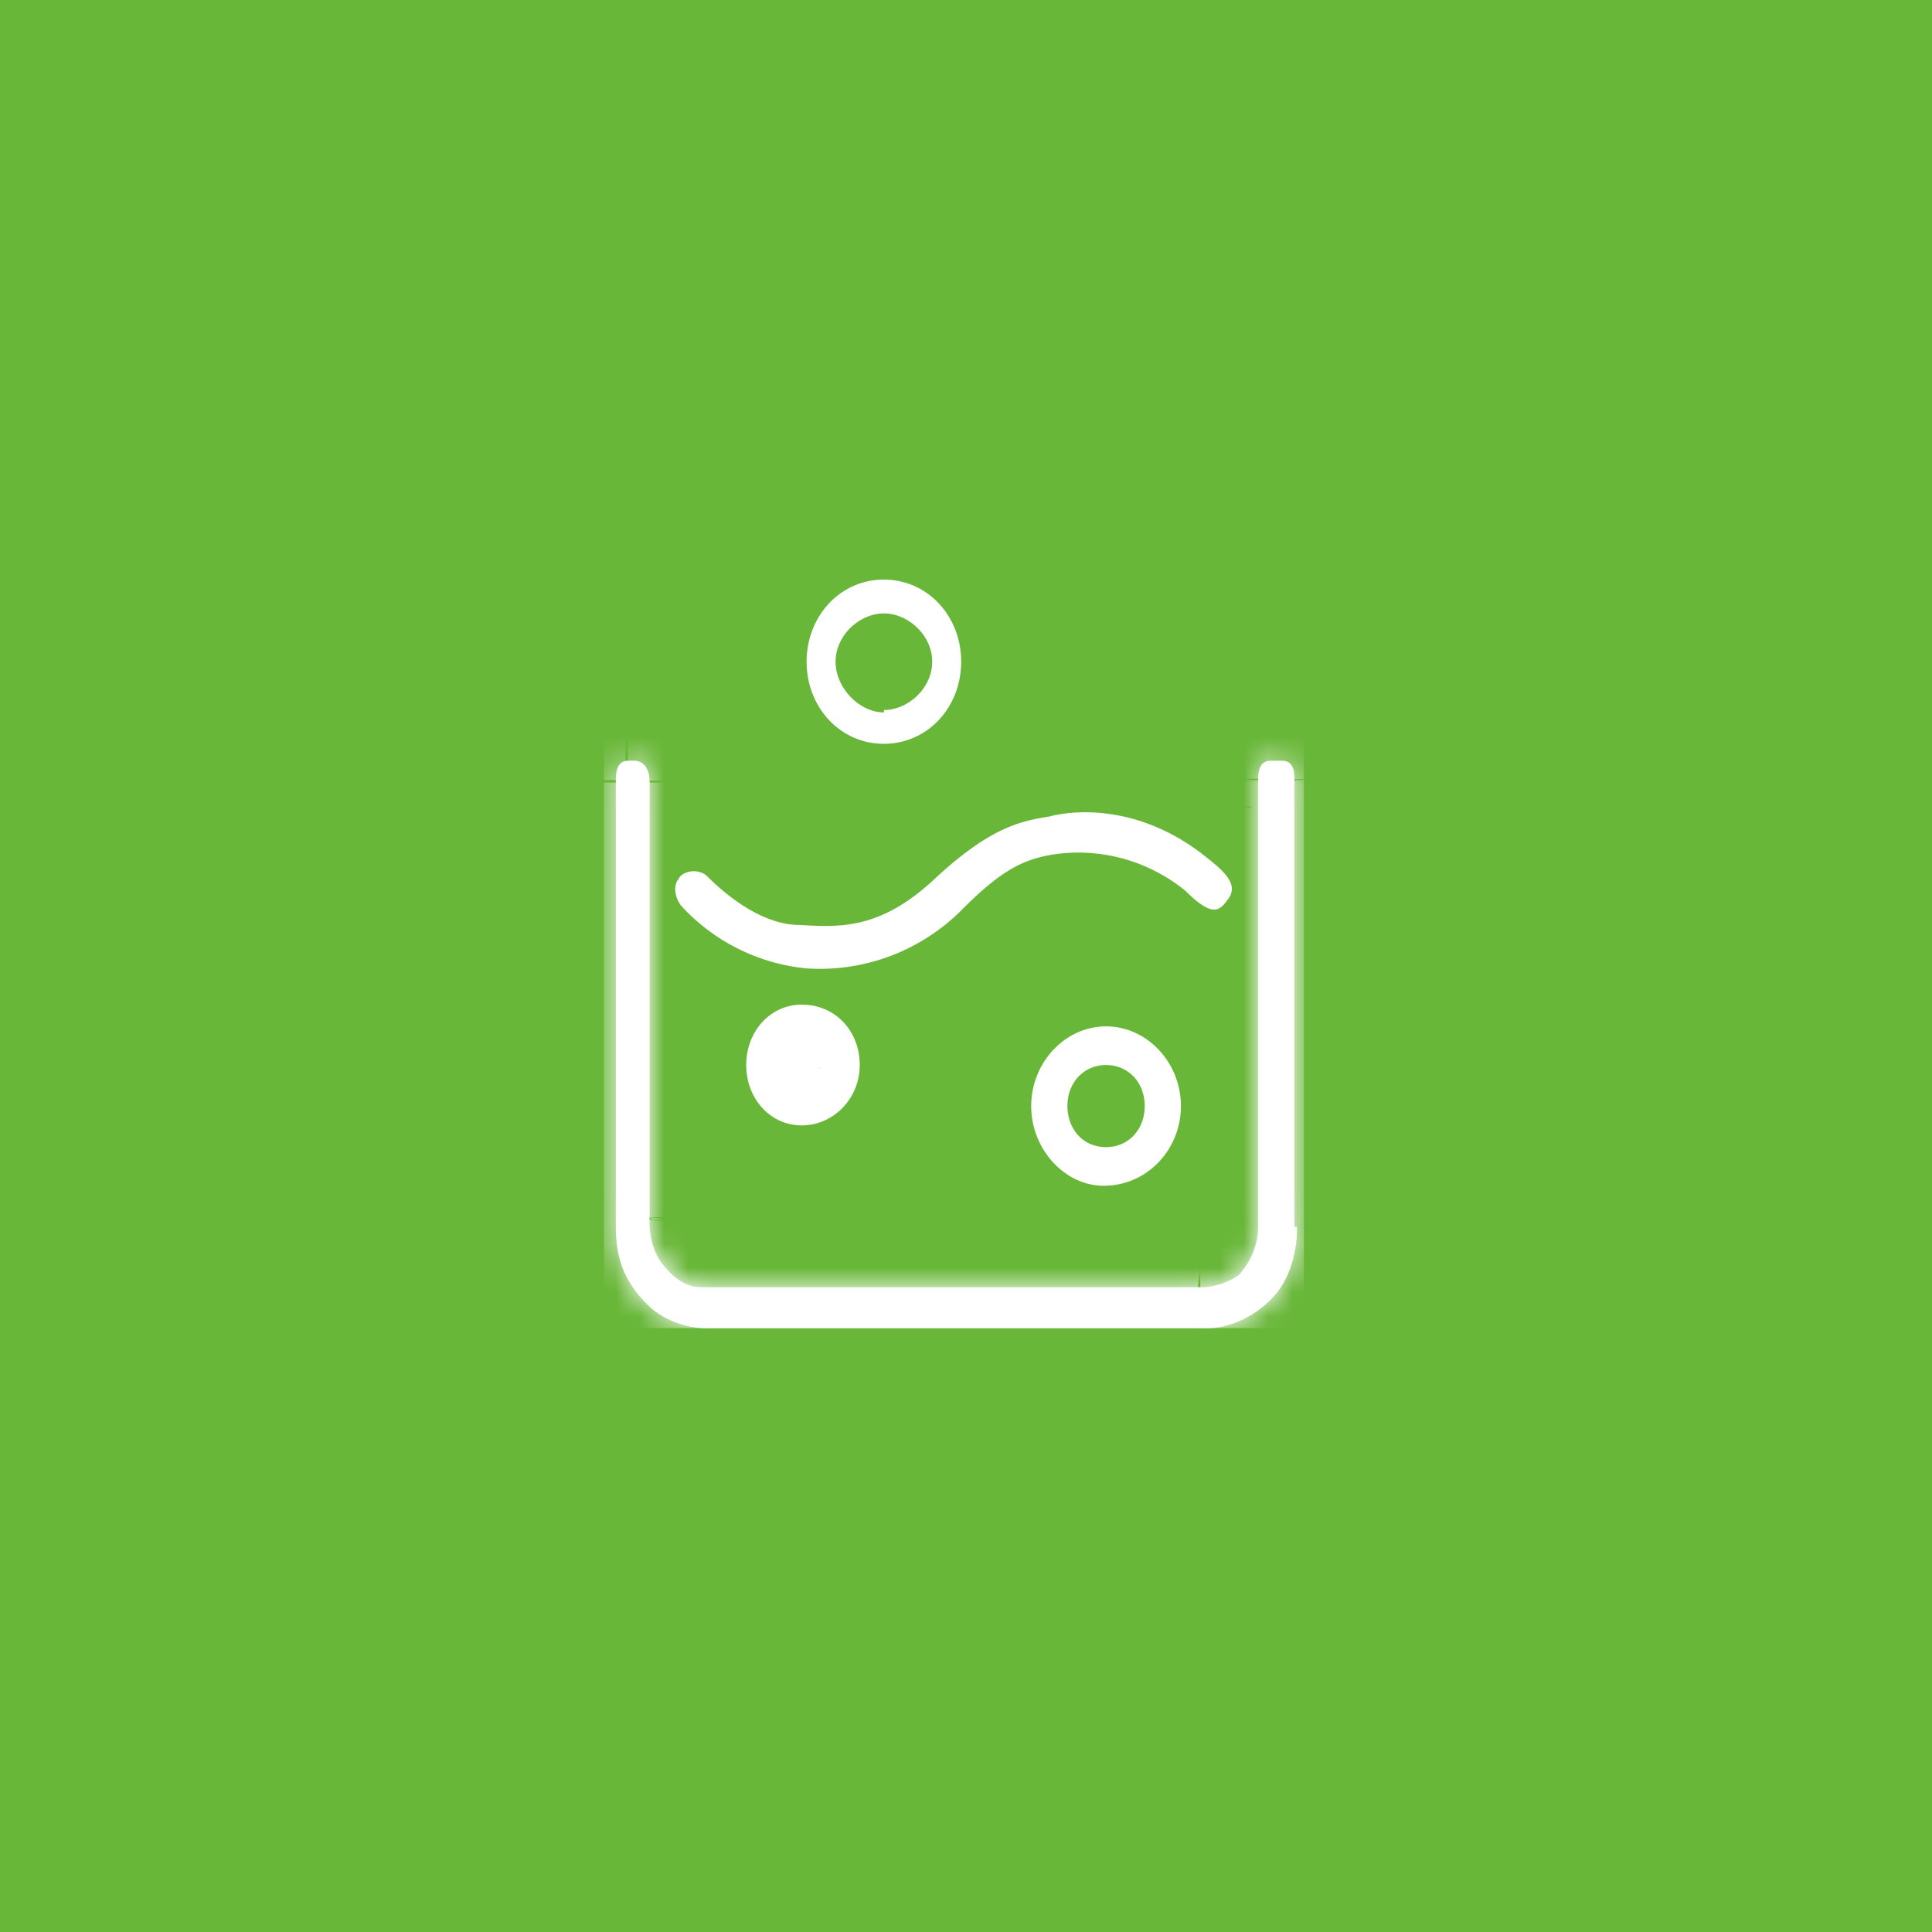 <svg width="80" height="80" viewBox="0 0 80 80" fill="none" xmlns="http://www.w3.org/2000/svg"><path fill="#68B738" d="M0 0h80v80H0z"/><g clip-path="url(#a)" fill="#fff"><path d="M45.8 42.5c-1.7 0-3.1 1.5-3.1 3.3 0 1.8 1.4 3.3 3 3.3 1.8 0 3.2-1.5 3.2-3.3 0-1.8-1.4-3.3-3.1-3.3Zm0 5c-1 0-1.6-.8-1.6-1.7 0-1 .7-1.7 1.6-1.7.9 0 1.6.7 1.6 1.7s-.7 1.7-1.6 1.7ZM36.6 24c-1.8 0-3.2 1.5-3.2 3.4s1.4 3.4 3.2 3.4c1.8 0 3.2-1.5 3.2-3.4S38.4 24 36.6 24Zm0 5.5c-1 0-2-1-2-2.1s1-2 2-2 2 .9 2 2-1 2-2 2ZM33.2 41.6c-1.3 0-2.3 1.1-2.3 2.5s1 2.5 2.3 2.5c1.3 0 2.4-1.1 2.4-2.5s-1-2.5-2.4-2.5Zm-.2 1.9c-.5 0 1.2 1.1 1.2.6 0-.5-1.7.4-1.2.4s1-.9 1-.4-.5-.6-1-.6ZM43.5 33.8s3-.9 6.2 1.5c.9.7 1.7 1.3 1.1 2-.3.4-.6.7-1.7-.4a7 7 0 0 0-5.6-1.5c-1.1.2-2 .6-3.6 2.2a8.3 8.3 0 0 1-6.5 2.5 8.1 8.1 0 0 1-5.2-2.6c-.3-.4-.3-.9-.1-1.1.1-.3.8-.5 1.2-.1.3.3 2 2 3.8 2 1.7.1 3.4.2 5.7-2 2.3-2.1 3.5-2.3 4.7-2.5Z"/><mask id="b"><path d="M53.6 50.8V32.2c0-.6-.3-.7-.5-.7h-.5c-.5 0-.5.6-.5.7v18.6c0 .4-.1 1.2-.8 2-.9.6-1.7.5-1.7.5H29c-.4 0-1-.2-1.6-1-.6-.8-.5-1.9-.5-1.9v-18c0-1-.7-.9-.7-.9H26c-.5 0-.5.6-.5.8v18.5c0 1.4.4 2.4 1.5 3.4 1.1.9 2.4.8 2.4.8h20.6c.8 0 2-.4 2.9-1.5.9-1.2.8-2.7.8-2.7Z"/></mask><path d="M53.6 50.8V32.2c0-.6-.3-.7-.5-.7h-.5c-.5 0-.5.6-.5.7v18.6c0 .4-.1 1.2-.8 2-.9.6-1.7.5-1.7.5H29c-.4 0-1-.2-1.6-1-.6-.8-.5-1.9-.5-1.9v-18c0-1-.7-.9-.7-.9H26c-.5 0-.5.6-.5.8v18.5c0 1.4.4 2.4 1.5 3.4 1.1.9 2.4.8 2.4.8h20.6c.8 0 2-.4 2.9-1.5.9-1.2.8-2.7.8-2.7Z"/><path d="M53.6 50.8h-20v.8l20-.8Zm-.5-19.3.7-20h-.7v20Zm-1 .7-20-.1v.1h20Zm0 .1H32h20Zm0 18.5-20-.7 20 .7Zm-.8 2 13 15 .4-.3.4-.4-13.8-14.4Zm-1.7.5L52 33.5l-1.1-.2h-1.2v20Zm-20.6 0L25.6 73l1.1.2H28l1-19.9Zm-1.6-1L11 63.8l16.4-11.5Zm-.5-1.9 20 2.1v-2H27Zm-.7-18.9v20h.8l-.8-20Zm-.8.8-20-.3V32.3h20Zm1.5 21.9-13 15.1 13-15.1Zm2.4.8V35H28l1.3 20Zm23.5-1.5L68.3 66 52.8 53.5Zm20.8-2.7V32.2h-40v18.6h40Zm0-18.6a20.6 20.6 0 0 0-19.8-20.7l-1.4 40a19.5 19.5 0 0 1-18.8-19.3h40ZM53.1 11.5h-.5v40h.5v-40Zm-.5 0a20.5 20.5 0 0 0-20.5 20.6l40 .3c0 .7 0 3.9-1.7 7.6a19.5 19.5 0 0 1-17.8 11.5v-40ZM32.1 32.2h40-40Zm0 0v.1h40-40Zm0 .1v10.5a8664.8 8664.8 0 0 1 0 7.3c0 .8 0 .4 0 0l40 1.5v-1.5a1362.3 1362.3 0 0 0 0-7.3V32.3H32Zm0 17.8c0-1.4.4-7 5.3-11.8L65 67.1a22.7 22.7 0 0 0 7-15.5L32 50Zm6.1-12.5a17.5 17.5 0 0 1 13.5-4.2h.1a2078 2078 0 0 1-4.4 39.8 43 43 0 0 0 2.9.1 22 22 0 0 0 14-5.4l-26-30.3Zm11.4 15.7v-20H46.5a17382 17382 0 0 1-16.4 0c-1 0-.6 0 0 0l-2.2 40H49.6v-20ZM32.4 33.6a17.6 17.6 0 0 1 11.3 7.2L11 63.8c5 7.1 12 8.8 14.6 9.2l6.8-39.4Zm11.3 7.2a17.3 17.3 0 0 1 3.1 11.7l-19.9-2A3223 3223 0 0 0 7 48.3a19 19 0 0 0 0 2 23.4 23.4 0 0 0 4 13.4l32.7-23Zm3.2 9.6v-18H7v18h40Zm0-18a20.7 20.7 0 0 0-21.4-20.9l.7 20 .8 20a28.2 28.2 0 0 1-4-.3A19.3 19.3 0 0 1 7 32.3h40ZM26.2 11.4H26v40h.3v-40Zm-.3 0A20.5 20.5 0 0 0 5.4 32l40 .6c0 .7 0 4-1.8 7.7a19.4 19.4 0 0 1-17.7 11.2v-40ZM5.4 32.3V50.9h40V32.2h-40Zm0 18.5c0 7 2.9 13.7 8.5 18.5l26-30.3a15.6 15.6 0 0 1 5.5 11.8h-40Zm8.5 18.5A23.6 23.6 0 0 0 30.4 75h.1l-1.2-20A2530.9 2530.9 0 0 1 28 35a16.3 16.3 0 0 1 4.5.4c2 .4 4.7 1.3 7.3 3.6L14 69.3ZM29.3 55v20H50l-.1-40H29.3v20Zm20.6 20c7.1 0 13.8-3.3 18.4-8.9l-31-25.3C40 37.5 44.4 35 49.8 35l.1 40Zm18.4-8.9a24 24 0 0 0 5.3-16l-20 .7-20 .8a8.8 8.8 0 0 1 0-.8 16.5 16.5 0 0 1 .3-3 16 16 0 0 1 3.4-7l31 25.3Z" mask="url(#b)"/></g><defs><clipPath id="a"><path fill="#fff" transform="translate(25 24)" d="M0 0h29v31H0z"/></clipPath></defs></svg>